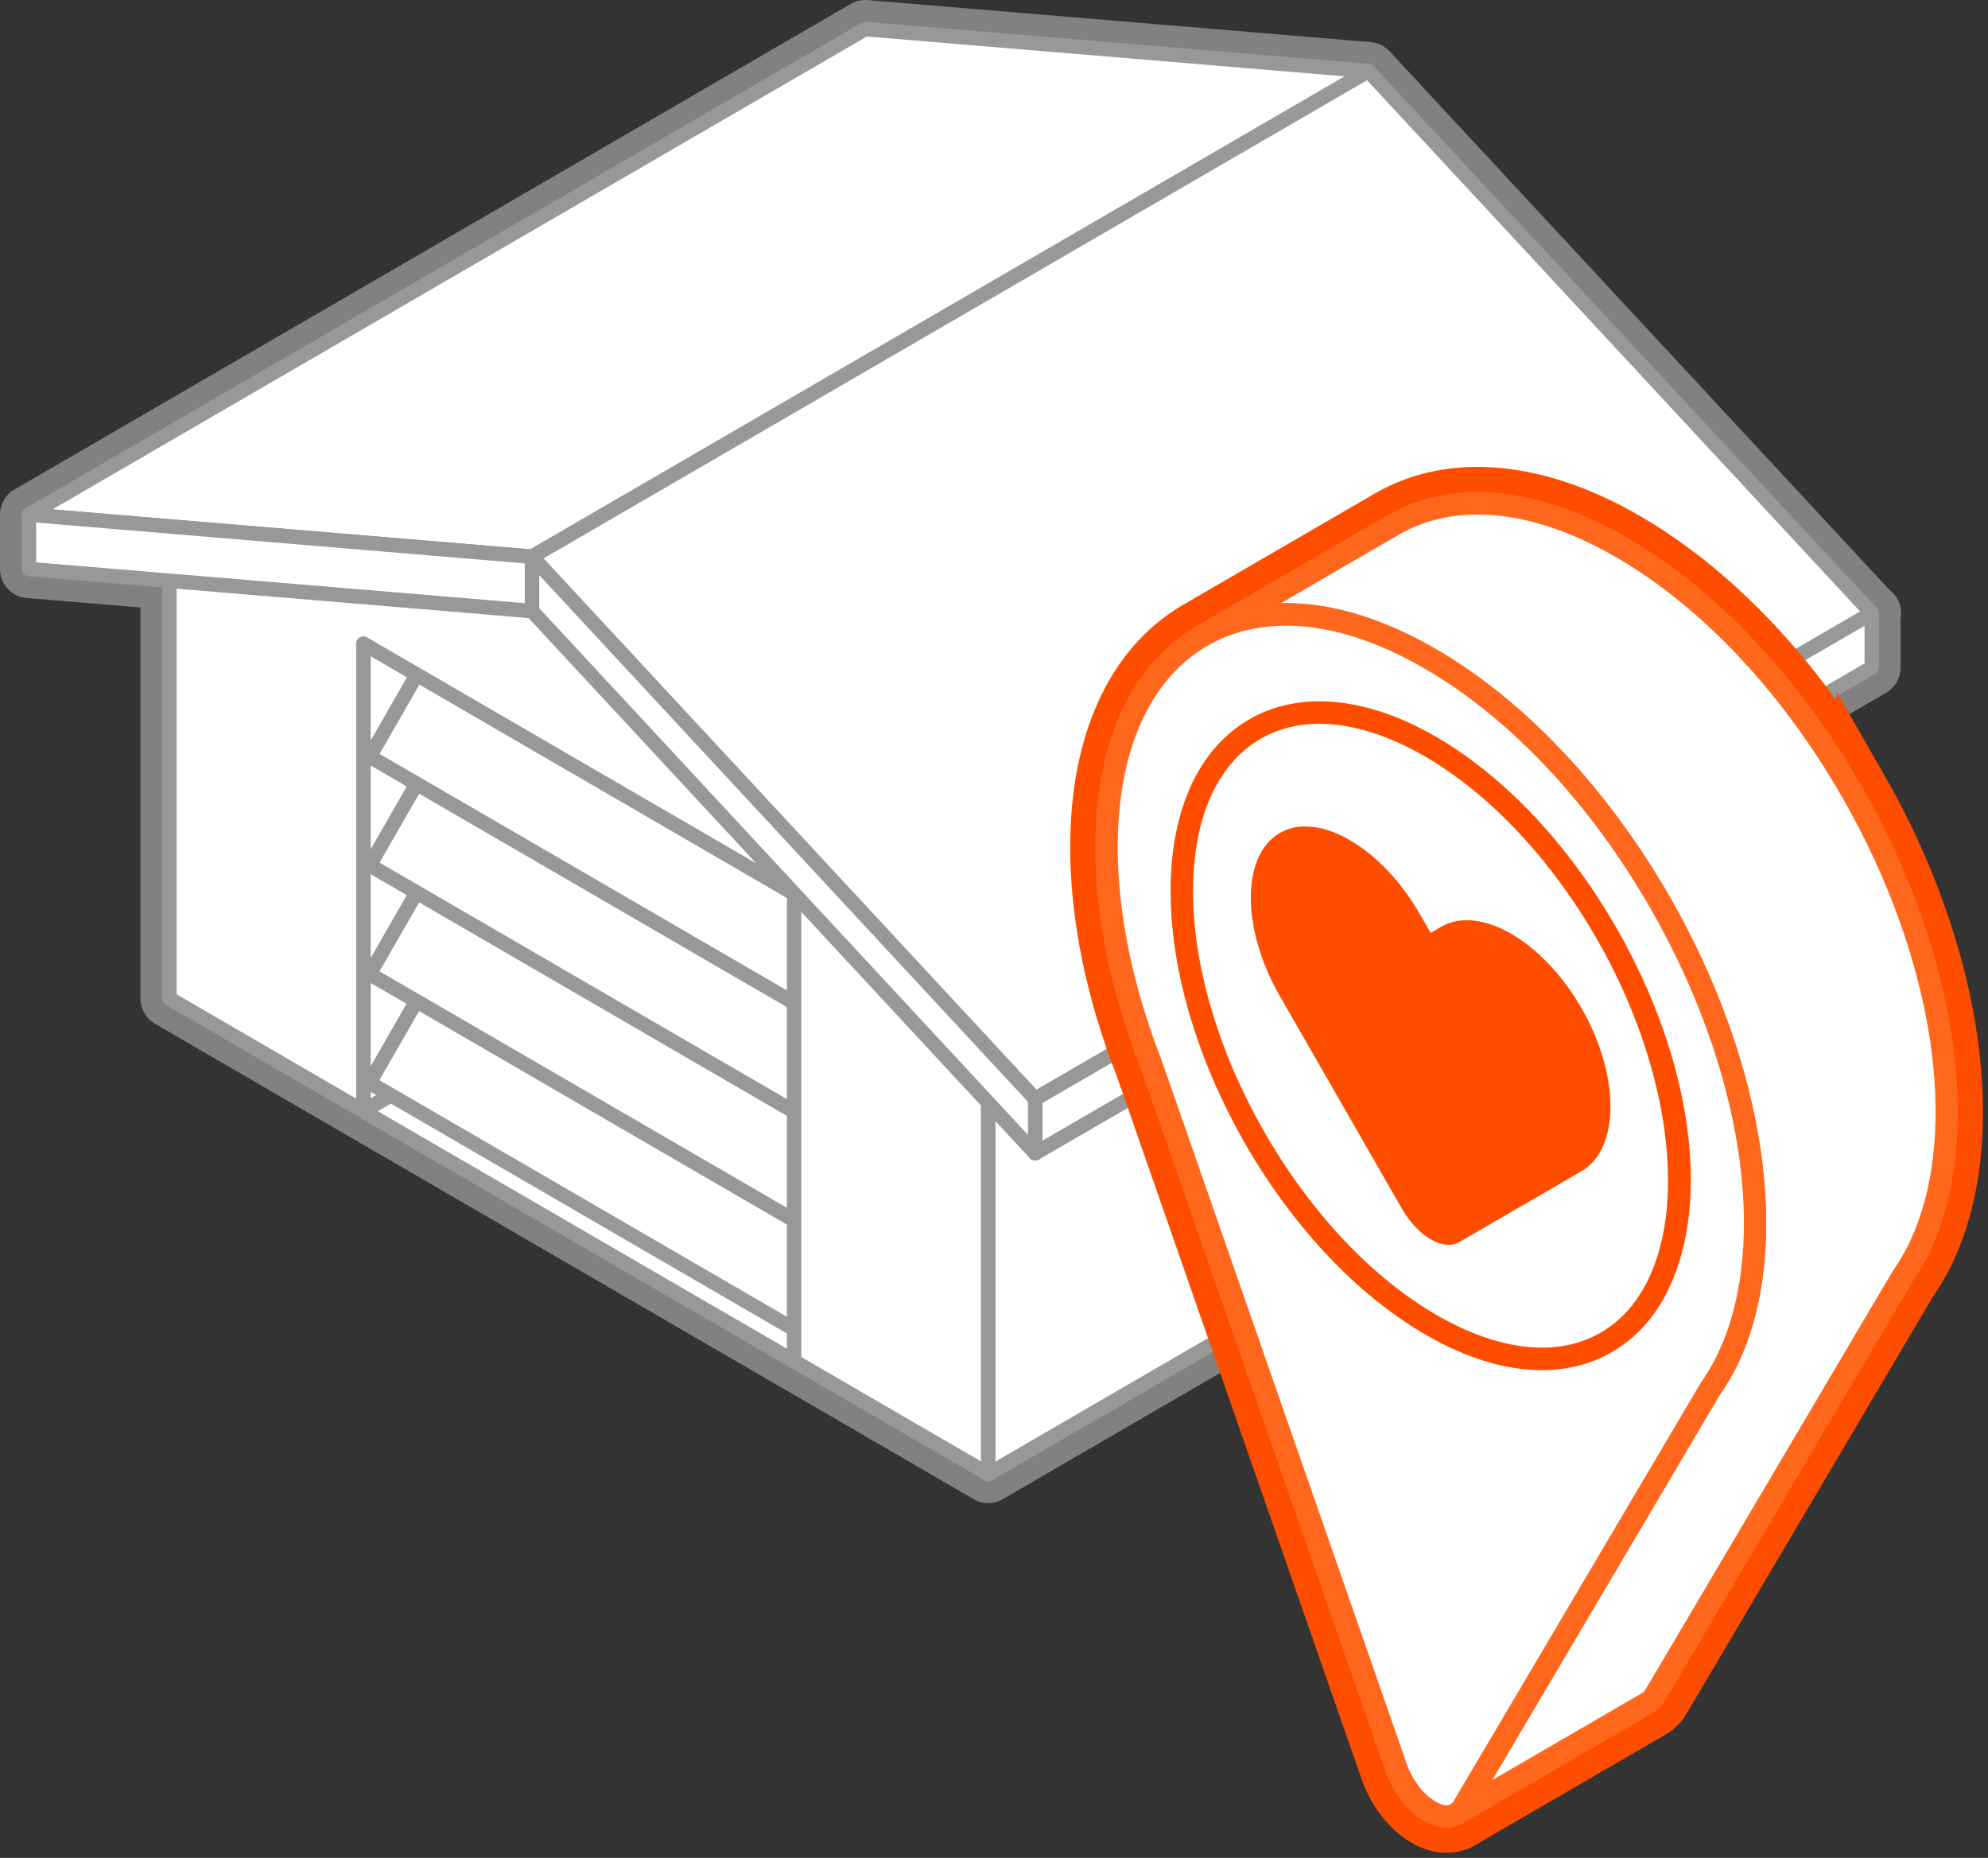 <svg width="198" height="185" viewBox="0 0 198 185" fill="none" xmlns="http://www.w3.org/2000/svg">
<rect x="0" y="0" width="198" height="185" fill="#333333" stroke="none"/>
<path d="M79.091 135.556C82.504 137.529 80.986 136.647 80.093 136.129C81.442 136.912 86.003 139.561 98.429 146.78L172.427 103.835V74.604L181.754 69.188L186.417 66.484V61.067L181.754 63.772L172.494 69.148C178.667 65.566 183.63 62.688 186.417 61.067L136.287 7.073L86.18 2.89C75.701 8.966 13.011 45.369 2.878 51.251V56.667L16.877 57.83V99.431L36.191 110.654L57.657 123.103L79.091 135.556V135.556ZM134.305 8.227C133.204 8.868 131.891 9.627 130.357 10.52C131.895 9.627 133.208 8.868 134.305 8.227Z" fill="white"/>
<path d="M98.428 149.674C97.937 149.674 97.438 149.539 96.989 149.286L79.177 138.94C78.792 138.723 78.292 138.434 77.655 138.063L15.43 101.937C14.541 101.419 13.99 100.463 13.99 99.431V60.494L2.638 59.545C1.144 59.423 0 58.17 0 56.667V51.251C0 50.216 0.547 49.263 1.439 48.745L84.741 0.384C85.248 0.091 85.83 -0.043 86.42 0.012L136.527 4.195C137.238 4.258 137.903 4.578 138.391 5.1L188.21 58.763C188.902 59.292 189.351 60.123 189.351 61.068C189.351 61.265 189.327 61.463 189.296 61.645V66.48C189.296 67.515 188.741 68.464 187.853 68.982L175.297 76.268V103.831C175.297 104.867 174.747 105.819 173.858 106.337L99.868 149.282C99.419 149.535 98.924 149.67 98.425 149.67L98.428 149.674ZM81.359 133.532C81.414 133.56 81.469 133.595 81.528 133.623L98.432 143.439L169.545 102.162V74.6C169.545 73.564 170.091 72.611 170.988 72.093L171.436 71.836C170.854 71.607 170.339 71.184 170.005 70.595C169.21 69.211 169.682 67.448 171.055 66.642L181.848 60.384L135.744 10.738L131.792 13.027C130.408 13.829 128.655 13.347 127.86 11.971C127.369 11.109 127.361 10.105 127.758 9.271L86.841 5.851L5.757 52.916V53.999L17.109 54.948C18.603 55.07 19.747 56.324 19.747 57.834V97.758L81.359 133.528V133.532Z" fill="#818181"/>
<path d="M36.191 64.1V103.072V110.654L45.518 105.238V97.66V47.855L36.191 64.1Z" fill="white"/>
<path d="M36.191 111.374C36.069 111.374 35.944 111.346 35.833 111.279C35.609 111.148 35.472 110.915 35.472 110.654V64.1C35.472 63.969 35.507 63.847 35.574 63.736L44.901 47.5C45.062 47.219 45.392 47.084 45.711 47.163C46.026 47.246 46.242 47.535 46.242 47.859V105.242C46.242 105.495 46.1 105.736 45.88 105.867L36.553 111.283C36.443 111.35 36.317 111.378 36.195 111.378L36.191 111.374ZM36.911 64.289V109.401L44.803 104.819V50.556L36.911 64.289Z" fill="#010101"/>
<path d="M66.983 117.691L45.518 105.238L36.191 110.654L57.656 123.099L79.09 135.556L88.417 130.14L66.983 117.691Z" fill="white"/>
<path d="M79.091 136.28C78.969 136.28 78.843 136.244 78.733 136.185L35.833 111.279C35.609 111.148 35.472 110.915 35.472 110.654C35.472 110.393 35.613 110.152 35.833 110.026L45.16 104.61C45.385 104.479 45.66 104.479 45.876 104.61L88.779 129.516C88.996 129.646 89.137 129.879 89.137 130.14C89.137 130.401 88.996 130.642 88.779 130.769L79.448 136.185C79.342 136.248 79.212 136.28 79.091 136.28V136.28ZM37.63 110.65L79.091 134.714L86.982 130.136L45.522 106.064L37.63 110.646V110.65Z" fill="#989898"/>
<path d="M43.399 96.332L86.322 121.234L79.704 132.722L36.809 107.82L43.399 96.332Z" fill="white"/>
<path d="M79.704 133.441C79.582 133.441 79.456 133.414 79.346 133.346L36.443 108.444C36.1 108.247 35.983 107.804 36.179 107.46L42.773 95.972C42.868 95.802 43.025 95.679 43.21 95.635C43.395 95.584 43.587 95.612 43.756 95.703L86.679 120.609C86.84 120.704 86.966 120.862 87.013 121.048C87.064 121.233 87.037 121.431 86.943 121.593L80.325 133.082C80.191 133.311 79.951 133.441 79.704 133.441V133.441ZM37.783 107.555L79.44 131.733L85.334 121.502L43.662 97.324L37.787 107.555H37.783Z" fill="#989898"/>
<path d="M43.418 85.503L86.322 110.405L79.727 121.885L36.828 96.991L43.418 85.503Z" fill="white"/>
<path d="M79.727 122.613C79.601 122.613 79.475 122.577 79.369 122.518L36.466 97.616C36.124 97.418 36.006 96.975 36.211 96.631L42.797 85.143C42.891 84.973 43.048 84.854 43.233 84.807C43.418 84.756 43.615 84.791 43.78 84.878L86.679 109.78C87.021 109.978 87.139 110.421 86.942 110.765L80.348 122.253C80.254 122.415 80.097 122.542 79.912 122.585C79.849 122.601 79.79 122.613 79.727 122.613ZM37.807 96.726L79.464 120.897L85.334 110.67L43.681 86.491L37.803 96.722L37.807 96.726Z" fill="#989898"/>
<path d="M43.418 74.675L86.322 99.581L79.727 111.061L36.828 86.159L43.418 74.675Z" fill="white"/>
<path d="M79.727 111.789C79.601 111.789 79.475 111.753 79.369 111.694L36.466 86.788C36.124 86.59 36.006 86.147 36.211 85.799L42.797 74.319C42.891 74.149 43.048 74.03 43.233 73.983C43.418 73.932 43.615 73.959 43.78 74.054L86.679 98.956C87.021 99.158 87.139 99.605 86.942 99.945L80.348 111.425C80.254 111.595 80.097 111.718 79.912 111.761C79.849 111.777 79.79 111.789 79.727 111.789ZM37.807 85.898L79.464 110.077L85.334 99.85L43.681 75.667L37.803 85.898H37.807Z" fill="#989898"/>
<path d="M43.418 63.851L86.322 88.753L79.727 100.233L36.828 75.331L43.418 63.851Z" fill="white"/>
<path d="M79.727 100.961C79.601 100.961 79.475 100.925 79.369 100.866L36.466 75.964C36.124 75.762 36.006 75.315 36.211 74.975L42.797 63.495C42.891 63.325 43.048 63.206 43.233 63.159C43.418 63.107 43.615 63.135 43.78 63.23L86.679 88.128C87.021 88.33 87.139 88.776 86.942 89.116L80.348 100.597C80.254 100.767 80.097 100.889 79.912 100.933C79.849 100.949 79.79 100.961 79.727 100.961ZM37.807 75.07L79.464 99.249L85.334 89.022L43.678 64.843L37.807 75.07Z" fill="#989898"/>
<path d="M57.656 58.142C23.341 51.501 51.204 62.764 16.877 56.118V99.427L36.191 110.65C36.191 90.223 36.191 117.592 36.191 64.096C62.513 79.368 52.733 73.687 79.09 88.998C79.09 142.491 79.09 115.133 79.09 135.552C87.564 140.455 65.591 127.705 98.428 146.776V103.471C64.046 70.184 91.98 91.342 57.656 58.142V58.142Z" fill="white"/>
<path d="M98.428 147.503C98.306 147.503 98.184 147.468 98.07 147.408L80.828 137.391C80.801 137.375 80.667 137.3 80.494 137.201C80.152 137.011 79.609 136.695 78.732 136.189C78.508 136.058 78.374 135.817 78.374 135.56V89.421L36.914 65.349V110.654C36.914 110.911 36.773 111.148 36.553 111.279C36.336 111.409 36.057 111.409 35.837 111.279L16.515 100.055C16.29 99.925 16.157 99.692 16.157 99.431V56.122C16.157 55.908 16.251 55.699 16.42 55.564C16.581 55.43 16.802 55.367 17.014 55.414C24.567 56.877 29.726 57.585 32.778 57.585C35.401 57.585 36.104 57.083 36.855 56.545C37.712 55.932 38.684 55.24 41.77 55.24C44.857 55.24 50.048 55.936 57.794 57.438C57.928 57.462 58.057 57.529 58.156 57.624C75.398 74.299 76.979 77.28 78.658 80.435C80.211 83.364 81.819 86.389 98.936 102.953C99.077 103.087 99.152 103.277 99.152 103.475V146.78C99.152 147.037 99.01 147.282 98.794 147.408C98.684 147.472 98.558 147.503 98.432 147.503H98.428ZM80.419 135.481L97.713 145.523V103.779C80.639 87.239 78.984 84.127 77.384 81.115C75.838 78.209 74.242 75.201 57.306 58.81C49.875 57.375 44.79 56.679 41.767 56.679C39.14 56.679 38.432 57.185 37.685 57.719C36.828 58.332 35.857 59.028 32.774 59.028C29.691 59.028 24.866 58.375 17.592 56.992V99.008L35.471 109.393V64.092C35.471 63.835 35.613 63.59 35.833 63.463C36.053 63.333 36.332 63.333 36.549 63.463L79.448 88.365C79.672 88.496 79.81 88.737 79.81 88.994V135.133C79.81 135.133 79.849 135.157 79.865 135.161C79.892 135.177 79.92 135.189 79.955 135.212H79.959L80.262 135.386C80.305 135.414 80.356 135.442 80.419 135.477V135.481Z" fill="#989898"/>
<path d="M86.18 2.89C75.701 8.966 13.011 45.369 2.878 51.251L52.985 55.434C63.142 49.547 125.855 13.129 136.287 7.073L86.18 2.89Z" fill="white"/>
<path d="M52.985 56.157C52.985 56.157 52.946 56.157 52.93 56.154L2.823 51.971C2.508 51.943 2.249 51.714 2.178 51.41C2.111 51.101 2.245 50.781 2.52 50.623L41.578 27.954C60.613 16.901 80.344 5.448 85.826 2.266C85.948 2.198 86.097 2.163 86.239 2.175L136.346 6.357C136.664 6.385 136.92 6.614 136.99 6.919C137.061 7.227 136.924 7.547 136.648 7.705L53.351 56.066C53.24 56.13 53.115 56.161 52.989 56.161L52.985 56.157ZM5.233 50.722L52.824 54.691L133.939 7.603L86.341 3.633C80.608 6.958 61.112 18.273 42.29 29.204L5.229 50.722H5.233Z" fill="#989898"/>
<path d="M2.878 51.252V56.664L52.985 60.85V55.434L2.878 51.252Z" fill="white"/>
<path d="M52.985 61.574C52.985 61.574 52.946 61.574 52.93 61.569L2.823 57.387C2.45 57.351 2.163 57.039 2.163 56.667V51.251C2.163 51.042 2.245 50.852 2.391 50.718C2.54 50.575 2.745 50.516 2.937 50.528L53.044 54.718C53.418 54.746 53.705 55.062 53.705 55.438V60.854C53.705 61.056 53.622 61.249 53.477 61.388C53.343 61.51 53.17 61.577 52.985 61.577V61.574ZM3.598 55.995L52.269 60.059V56.102L3.598 52.03V55.995V55.995Z" fill="#989898"/>
<path d="M98.428 146.776V103.471L172.427 60.522V103.831L98.428 146.776Z" fill="white"/>
<path d="M98.428 147.504C98.307 147.504 98.185 147.468 98.071 147.409C97.847 147.278 97.713 147.037 97.713 146.78V103.475C97.713 103.218 97.847 102.973 98.071 102.847L172.069 59.902C172.285 59.771 172.561 59.771 172.785 59.902C173.009 60.032 173.142 60.273 173.142 60.526V103.835C173.142 104.092 173.009 104.337 172.785 104.464L98.79 147.409C98.68 147.472 98.554 147.504 98.428 147.504ZM99.148 103.89V145.531L171.703 103.42V61.779L99.148 103.89V103.89Z" fill="#989898"/>
<path d="M136.29 7.073C125.811 13.157 63.122 49.555 52.989 55.434L103.096 109.429C115.033 102.502 173.614 68.504 186.421 61.067L136.29 7.073V7.073Z" fill="white"/>
<path d="M103.092 110.148C102.903 110.148 102.706 110.069 102.565 109.923L52.458 55.928C52.312 55.766 52.246 55.545 52.273 55.328C52.309 55.11 52.438 54.916 52.627 54.81L135.933 6.448C136.216 6.278 136.585 6.338 136.813 6.583L186.944 60.57C187.093 60.728 187.16 60.953 187.129 61.17C187.097 61.388 186.967 61.582 186.775 61.688L103.453 110.05C103.343 110.117 103.214 110.144 103.092 110.144V110.148ZM54.129 55.608L103.229 108.516L185.269 60.894L136.153 7.99L54.129 55.608V55.608Z" fill="#989898"/>
<path d="M181.754 63.772L107.763 106.717L103.1 109.429V114.837L107.763 112.133L181.754 69.188L186.417 66.483V61.067L181.754 63.772Z" fill="white"/>
<path d="M103.092 115.561C102.97 115.561 102.844 115.525 102.734 115.466C102.51 115.335 102.376 115.094 102.376 114.837V109.429C102.376 109.172 102.51 108.927 102.734 108.8L186.06 60.439C186.276 60.309 186.559 60.309 186.775 60.439C186.999 60.57 187.137 60.811 187.137 61.068V66.484C187.137 66.741 186.995 66.978 186.775 67.108L103.454 115.47C103.344 115.533 103.214 115.564 103.092 115.564V115.561ZM103.812 109.844V113.588L185.702 66.061V62.317L103.812 109.844Z" fill="#989898"/>
<path d="M52.985 55.434V60.85L103.1 114.837V109.429L52.985 55.434Z" fill="white"/>
<path d="M103.1 115.561C102.903 115.561 102.707 115.481 102.573 115.331L52.458 61.344C52.336 61.21 52.27 61.036 52.27 60.85V55.434C52.27 55.138 52.447 54.873 52.722 54.758C52.997 54.651 53.316 54.719 53.512 54.94L103.627 108.935C103.749 109.069 103.816 109.243 103.816 109.429V114.837C103.816 115.134 103.635 115.406 103.363 115.513C103.281 115.549 103.182 115.564 103.1 115.564V115.561ZM53.709 60.562L102.38 113.003V109.714L53.709 57.273V60.562V60.562Z" fill="#989898"/>
<path d="M185.434 78.288C179.241 67.492 170.988 58.727 162.199 53.608C153.25 48.393 144.682 47.567 138.233 51.275L119.143 62.356C119.143 62.356 119.131 62.368 119.123 62.372C119.119 62.372 119.115 62.376 119.107 62.38C112.659 66.124 109.1 73.912 109.088 84.317C109.077 91.176 110.634 98.79 113.579 106.302L137.993 176.39C138.725 178.486 140.195 180.375 141.835 181.328C142.598 181.771 143.357 181.992 144.08 181.992C144.627 181.992 145.13 181.862 145.586 181.605C145.594 181.601 145.606 181.601 145.614 181.593H145.618L164.708 170.512C165.152 170.247 165.522 169.875 165.797 169.409L190.389 127.796C190.994 126.93 191.568 125.97 192.111 124.886C192.225 124.689 192.327 124.467 192.355 124.341C197.612 112.872 194.895 94.794 185.434 78.281V78.288Z" fill="#FF4D00" stroke="#FF4D00" stroke-width="5" stroke-miterlimit="10"/>
<path d="M184.463 78.85C178.368 68.223 170.268 59.605 161.641 54.58C153.01 49.555 144.898 48.729 138.792 52.252L119.701 63.333C125.808 59.81 133.924 60.637 142.551 65.661C151.178 70.686 159.282 79.304 165.377 89.931C174.896 106.547 177.181 124.202 172.254 134.955C172.199 135.113 172.136 135.268 172.053 135.402L171.99 135.513C171.511 136.477 170.98 137.391 170.382 138.229L145.744 179.921C145.563 180.229 145.327 180.466 145.055 180.624L164.146 169.543C164.421 169.385 164.653 169.148 164.838 168.839L189.476 127.148C190.07 126.305 190.605 125.396 191.085 124.432L191.148 124.321C191.23 124.182 191.293 124.032 191.348 123.874C196.275 113.121 193.99 95.465 184.471 78.85H184.463Z" fill="white"/>
<path d="M145.051 181.747C144.666 181.747 144.292 181.546 144.084 181.186C143.777 180.648 143.958 179.964 144.489 179.652C144.607 179.581 144.697 179.486 144.78 179.348L169.419 137.652C170.005 136.818 170.516 135.952 170.984 135.011C170.995 134.971 171.216 134.525 171.231 134.489C176.19 123.661 173.512 106.393 164.397 90.492C158.401 80.028 150.438 71.56 141.984 66.634C133.747 61.839 125.992 61.008 120.248 64.305C119.717 64.614 119.029 64.428 118.726 63.894C118.419 63.353 118.604 62.669 119.135 62.356L138.225 51.275C144.674 47.567 153.242 48.393 162.191 53.608C170.98 58.723 179.229 67.492 185.426 78.288C194.887 94.802 197.604 112.876 192.347 124.349C192.315 124.475 192.217 124.697 192.103 124.894C191.556 125.977 190.986 126.938 190.381 127.804L165.789 169.417C165.514 169.883 165.148 170.251 164.704 170.52L145.614 181.597H145.61C145.437 181.704 145.244 181.751 145.051 181.751V181.747ZM128.073 60.059C132.775 60.059 137.832 61.617 143.109 64.685C151.897 69.805 160.147 78.573 166.34 89.37C175.8 105.883 178.518 123.957 173.264 135.43C173.229 135.549 173.134 135.766 173.017 135.968C172.462 137.067 171.896 138.031 171.29 138.877L148.614 177.256L163.579 168.571C163.694 168.507 163.788 168.405 163.87 168.266L188.509 126.574C189.103 125.728 189.614 124.863 190.078 123.934C190.09 123.894 190.31 123.443 190.322 123.408C195.288 112.58 192.606 95.311 183.496 79.411C177.499 68.947 169.533 60.479 161.083 55.557C152.841 50.749 145.083 49.923 139.346 53.228L127.561 60.071C127.73 60.067 127.903 60.063 128.073 60.063V60.059Z" fill="#FF671D"/>
<path d="M142.551 65.661C133.924 60.636 125.808 59.81 119.701 63.333C119.689 63.34 119.678 63.344 119.666 63.352C113.575 66.887 110.217 74.327 110.205 84.317C110.197 91.117 111.735 98.537 114.637 105.93L139.051 176.022C139.688 177.857 140.982 179.533 142.393 180.351C143.408 180.94 144.359 181.023 145.051 180.624C145.327 180.462 145.559 180.229 145.74 179.92L170.378 138.232C170.976 137.39 171.507 136.481 171.986 135.513L172.049 135.402C172.132 135.264 172.195 135.113 172.25 134.955C177.177 124.202 174.892 106.546 165.373 89.931C159.278 79.304 151.178 70.686 142.547 65.661H142.551Z" fill="white"/>
<path d="M144.08 181.996C143.357 181.996 142.602 181.771 141.835 181.332C140.195 180.379 138.725 178.486 137.993 176.394L113.579 106.306C110.638 98.798 109.077 91.18 109.088 84.321C109.1 73.916 112.659 66.128 119.107 62.384C125.635 58.608 134.152 59.474 143.109 64.689C151.897 69.808 160.147 78.577 166.34 89.373C175.801 105.887 178.518 123.961 173.264 135.43C173.233 135.544 173.135 135.766 173.017 135.971C172.462 137.07 171.896 138.035 171.29 138.881L146.699 180.498C146.424 180.964 146.058 181.336 145.614 181.597C145.15 181.866 144.635 182 144.076 182L144.08 181.996ZM128.081 62.305C125.194 62.305 122.564 62.981 120.256 64.305C114.499 67.65 111.338 74.75 111.326 84.317C111.314 90.899 112.82 98.229 115.675 105.515L140.109 175.647C140.655 177.232 141.772 178.691 142.956 179.375C143.852 179.893 144.222 179.802 144.497 179.644C144.611 179.577 144.702 179.482 144.784 179.343L169.423 137.648C170.009 136.813 170.52 135.948 170.988 135.007C170.999 134.963 171.216 134.521 171.235 134.481C176.194 123.657 173.516 106.385 164.401 90.488C158.405 80.024 150.442 71.556 141.988 66.63C137.061 63.76 132.378 62.301 128.077 62.301L128.081 62.305Z" fill="#FF671D"/>
<path d="M160.052 92.998C155.377 84.843 149.164 78.229 142.539 74.37C135.921 70.516 129.689 69.883 125.002 72.587C120.311 75.291 117.723 81.008 117.711 88.689C117.704 92.591 118.368 96.766 119.638 101C119.874 101.783 120.13 102.569 120.401 103.348C120.661 104.088 120.936 104.827 121.223 105.562C122.257 108.148 123.496 110.725 124.943 113.247C129.618 121.403 135.839 128.021 142.456 131.876C149.078 135.734 155.306 136.363 159.993 133.658C161.488 132.797 162.75 131.638 163.784 130.223C164.051 129.851 164.303 129.46 164.547 129.057C164.783 128.658 165.003 128.238 165.207 127.804C169.147 119.585 167.433 105.882 160.048 92.998H160.052Z" fill="white"/>
<path d="M153.564 136.434C149.912 136.434 145.987 135.228 141.898 132.852C135.115 128.903 128.749 122.139 123.971 113.813C122.536 111.299 121.262 108.666 120.189 105.989C119.89 105.23 119.607 104.475 119.347 103.72C119.068 102.925 118.805 102.127 118.569 101.324C117.251 96.944 116.587 92.69 116.591 88.693C116.603 80.597 119.394 74.533 124.443 71.619C129.469 68.721 136.157 69.365 143.093 73.402C149.88 77.355 156.246 84.119 161.02 92.441C168.424 105.365 170.461 119.439 166.214 128.294C166.002 128.753 165.762 129.199 165.506 129.634C165.239 130.073 164.971 130.484 164.688 130.879C163.536 132.453 162.144 133.714 160.544 134.635C158.476 135.829 156.12 136.434 153.561 136.434H153.564ZM131.431 72.066C129.26 72.066 127.282 72.572 125.556 73.568C121.231 76.067 118.84 81.435 118.828 88.693C118.824 92.473 119.457 96.505 120.712 100.68C120.94 101.451 121.191 102.214 121.459 102.981C121.714 103.712 121.982 104.432 122.265 105.159C123.299 107.737 124.526 110.275 125.914 112.694C130.491 120.688 136.57 127.155 143.019 130.907C146.707 133.058 150.356 134.192 153.564 134.192C155.735 134.192 157.713 133.686 159.439 132.69C160.76 131.927 161.924 130.872 162.884 129.559C163.123 129.219 163.363 128.851 163.591 128.476C163.808 128.12 164.012 127.737 164.193 127.337C168.074 119.241 166.017 105.677 159.081 93.568C154.504 85.578 148.425 79.111 141.977 75.355C138.288 73.204 134.643 72.07 131.431 72.07V72.066Z" fill="#FF4D00"/>
<path d="M157.516 100.395C153.671 93.702 147.383 90.053 143.538 92.283L142.488 92.892L141.438 91.061C137.596 84.368 131.305 80.719 127.463 82.949C123.618 85.179 123.618 92.481 127.463 99.174L128.513 101L139.641 120.383C140.396 121.696 141.418 122.787 142.488 123.403C143.553 124.024 144.58 124.123 145.335 123.688L156.467 117.228L157.516 116.62C161.358 114.39 161.358 107.084 157.516 100.395V100.395Z" fill="#FF4D00"/>
</svg>
